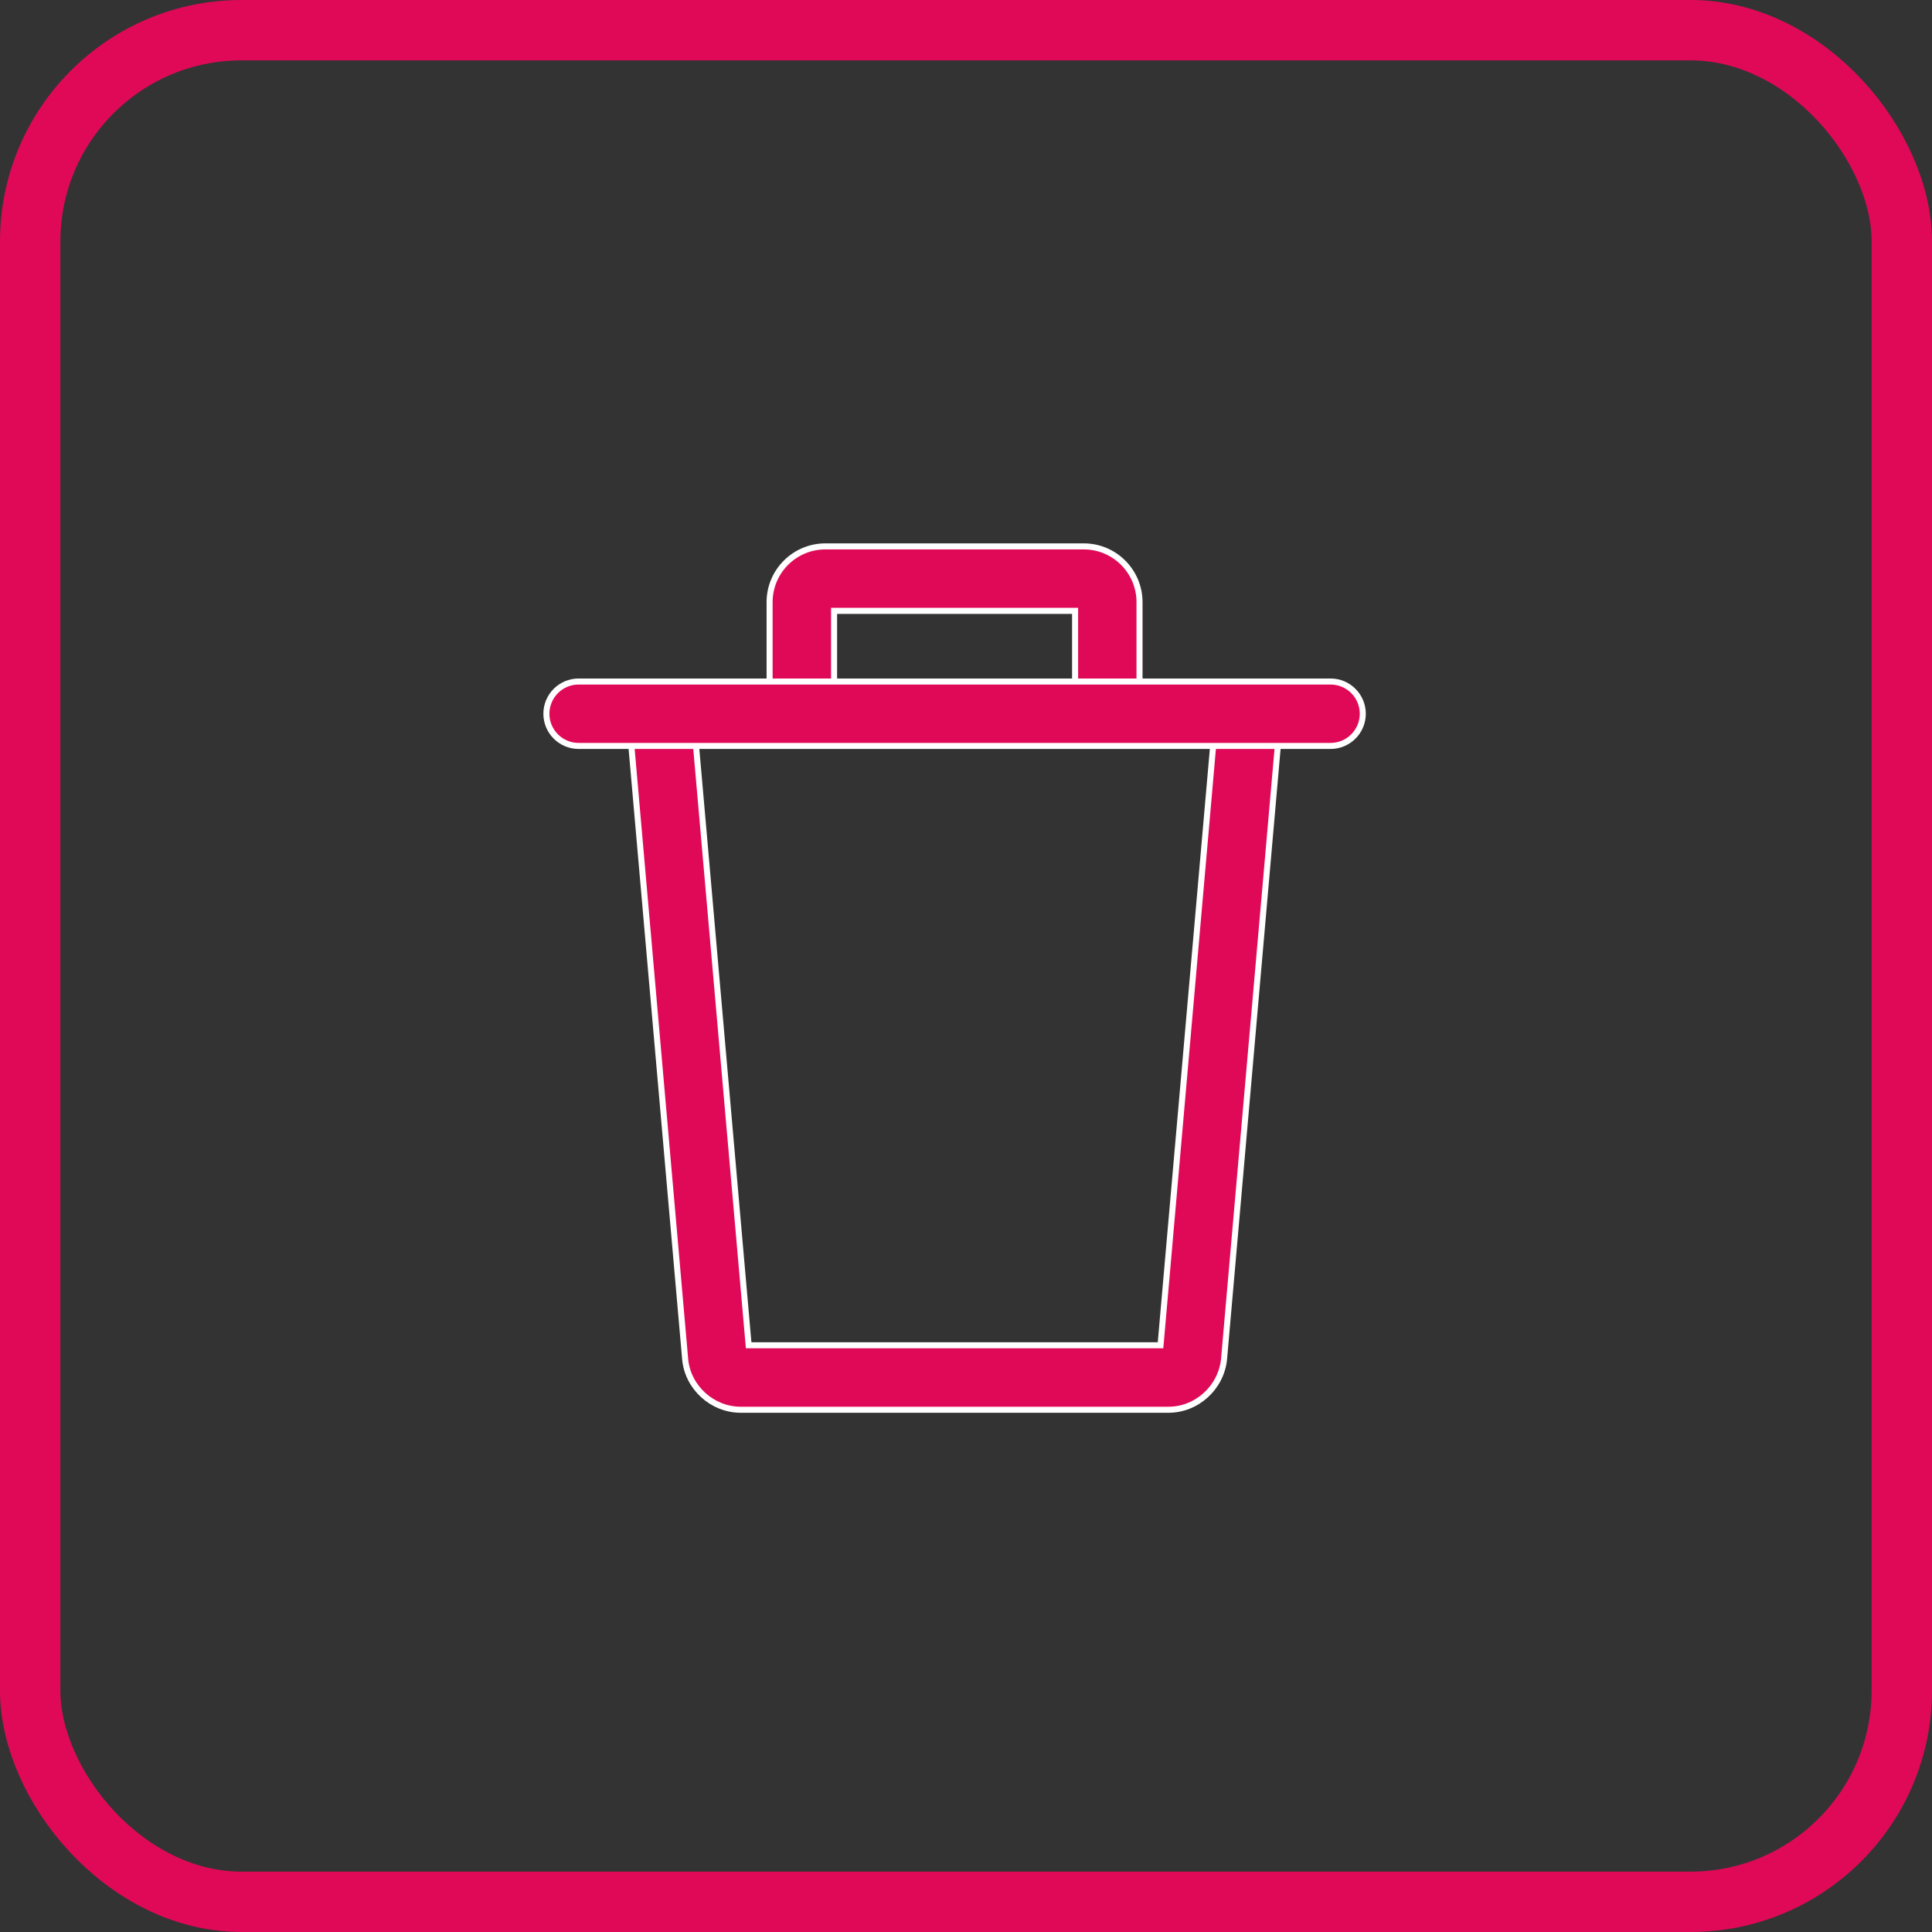 <svg width="32" height="32" viewBox="0 0 32 32" fill="none" xmlns="http://www.w3.org/2000/svg">
<rect x="0" y="0" width="32" height="32" fill="#333333" stroke="none"/>
<rect x="0.5" y="0.5" width="31" height="31" rx="3.5" stroke="#E00957"/>
<path d="M19.176 22.282H19.222L19.226 22.237L20.14 11.825L21.203 11.918L20.274 22.512C20.274 22.512 20.274 22.512 20.274 22.512C20.226 22.985 19.821 23.35 19.353 23.35H12.269C11.8 23.35 11.396 22.985 11.349 22.52C11.349 22.519 11.349 22.519 11.349 22.519L10.419 11.918L11.482 11.825L12.396 22.237L12.4 22.282H12.446H19.176Z" fill="#E00957" stroke="white" stroke-width="0.1"/>
<path d="M13.865 10.118H13.815V10.168V11.772H12.747V9.973C12.747 9.464 13.161 9.05 13.67 9.05H17.951C18.46 9.05 18.874 9.464 18.874 9.973V11.772H17.807V10.168V10.118H17.757H13.865Z" fill="#E00957" stroke="white" stroke-width="0.1"/>
<path d="M9.584 11.288H22.038C22.333 11.288 22.572 11.527 22.572 11.822C22.572 12.116 22.333 12.355 22.038 12.355H9.584C9.289 12.355 9.05 12.116 9.05 11.822C9.05 11.527 9.289 11.288 9.584 11.288Z" fill="#E00957" stroke="white" stroke-width="0.1"/>
</svg>
